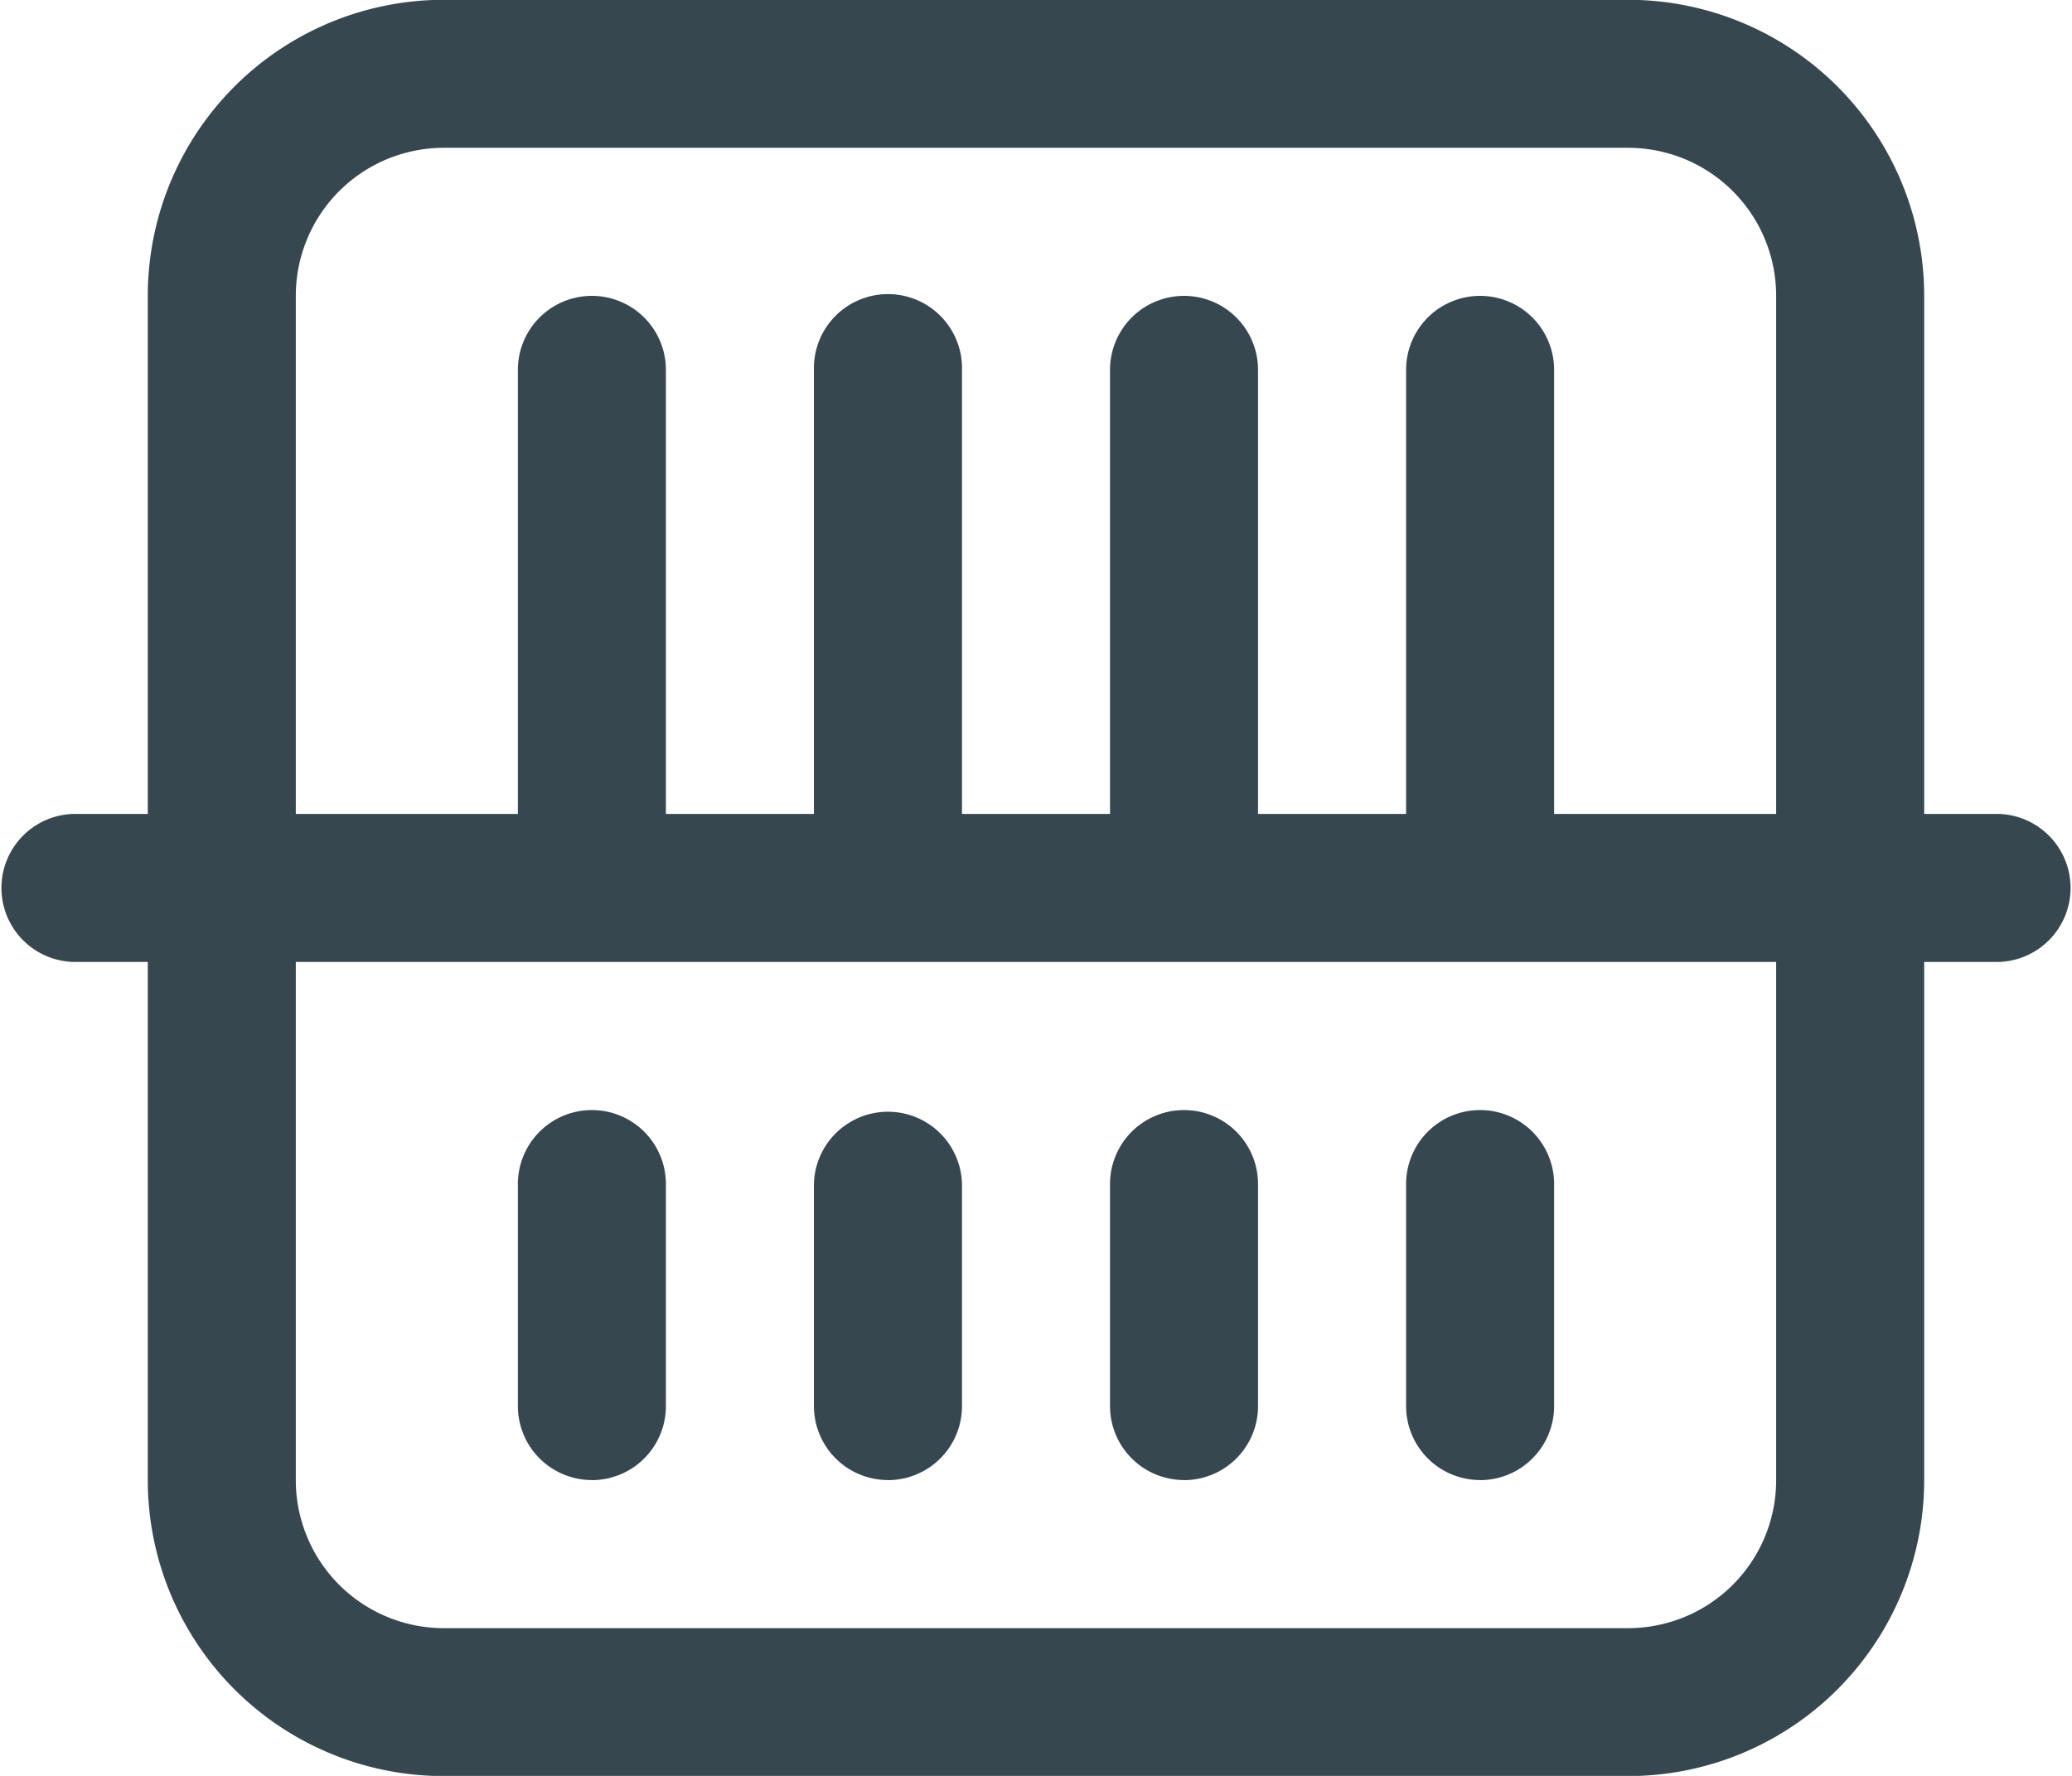 <svg xmlns="http://www.w3.org/2000/svg" width="51.624" height="44.25" viewBox="0 0 51.624 44.25">
  <defs>
    <style>
      .cls-1 {
        fill: #37474f;
        fill-rule: evenodd;
      }
    </style>
  </defs>
  <path class="cls-1" d="M639.974,401.155h-1.845V388.246a7.376,7.376,0,0,0-7.376-7.376H601.246a7.376,7.376,0,0,0-7.376,7.376v12.909h-1.844a1.845,1.845,0,0,0,0,3.689h1.844v12.909a7.376,7.376,0,0,0,7.376,7.376h29.507a7.376,7.376,0,0,0,7.376-7.376V404.844h1.845A1.845,1.845,0,0,0,639.974,401.155Zm-5.533,16.6a3.688,3.688,0,0,1-3.688,3.688H601.246a3.688,3.688,0,0,1-3.688-3.688V404.844h36.883v12.909Zm0-16.6h-5.532V390.091a1.844,1.844,0,1,0-3.688,0v11.064h-3.689V390.091a1.844,1.844,0,1,0-3.688,0v11.064h-3.688V390.091a1.845,1.845,0,1,0-3.689,0v11.064h-3.688V390.091a1.844,1.844,0,1,0-3.688,0v11.064h-5.533V388.246a3.688,3.688,0,0,1,3.688-3.688h29.507a3.688,3.688,0,0,1,3.688,3.688v12.909Zm-29.506,16.6a1.845,1.845,0,0,0,1.844-1.845v-5.532a1.844,1.844,0,0,0-3.688,0v5.532A1.844,1.844,0,0,0,604.935,417.753Zm7.376,0a1.845,1.845,0,0,0,1.845-1.845v-5.532a1.845,1.845,0,0,0-3.689,0v5.532A1.845,1.845,0,0,0,612.311,417.753Zm7.377,0a1.844,1.844,0,0,0,1.844-1.845v-5.532a1.844,1.844,0,0,0-3.688,0v5.532A1.845,1.845,0,0,0,619.688,417.753Zm7.377,0a1.845,1.845,0,0,0,1.844-1.845v-5.532a1.844,1.844,0,1,0-3.688,0v5.532A1.844,1.844,0,0,0,627.065,417.753Z" transform="translate(-590.188 -380.875)"/>
</svg>

